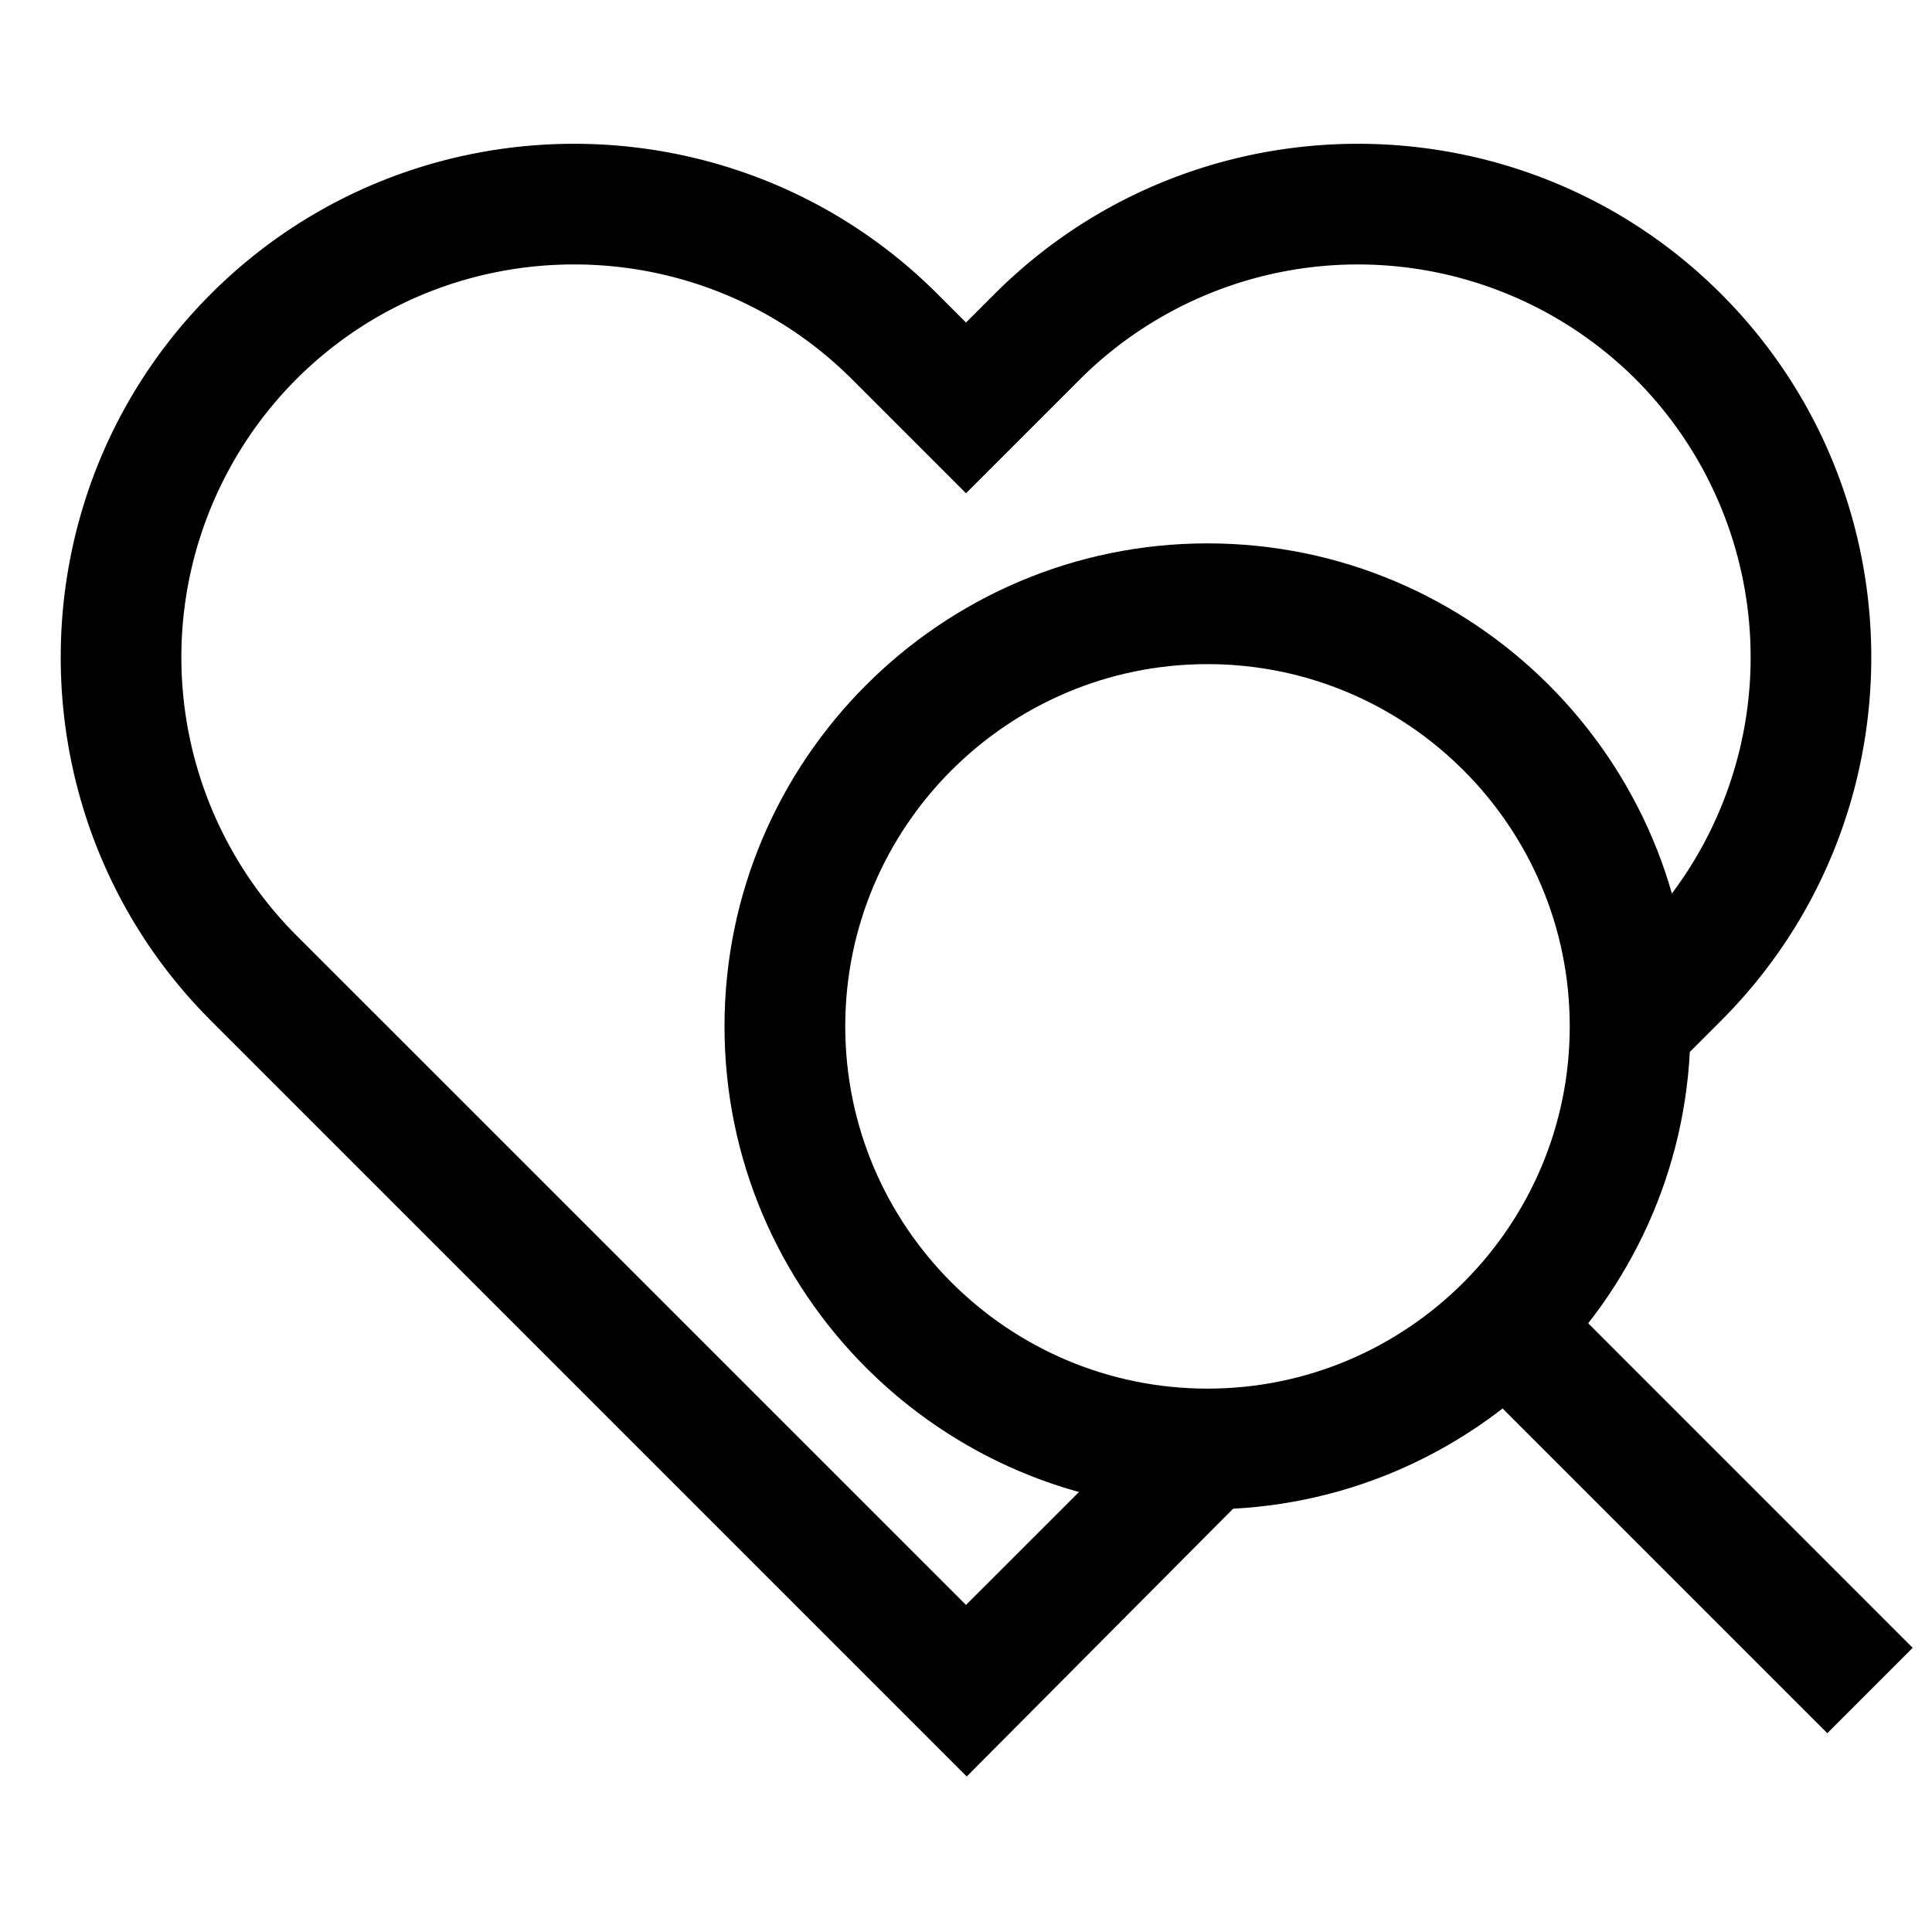 <svg xmlns="http://www.w3.org/2000/svg" viewBox="0 0 32 32"><path d="M25.644 21.256l6.036 6.037-1.414 1.414-6.037-6.037z"/><path d="M20 25c-4.411 0-8-3.589-8-8s3.589-8 8-8 8 3.589 8 8-3.589 8-8 8zm0-14c-3.309 0-6 2.691-6 6s2.691 6 6 6 6-2.691 6-6-2.691-6-6-6z"/><path d="M16.012 29.424l-12.52-12.52c-3.315-3.318-3.315-8.717 0-12.035 3.318-3.317 8.717-3.316 12.035 0l.473.473.473-.473c3.319-3.317 8.72-3.316 12.035 0 3.315 3.318 3.315 8.717 0 12.035l-.801.801-1.414-1.414.801-.801a6.522 6.522 0 0 0 0-9.207 6.52 6.52 0 0 0-9.207 0L16 8.17l-1.887-1.887c-2.539-2.537-6.67-2.538-9.207 0a6.522 6.522 0 0 0 0 9.207L16 26.583l3.293-3.292 1.414 1.414-4.695 4.719z"/></svg>